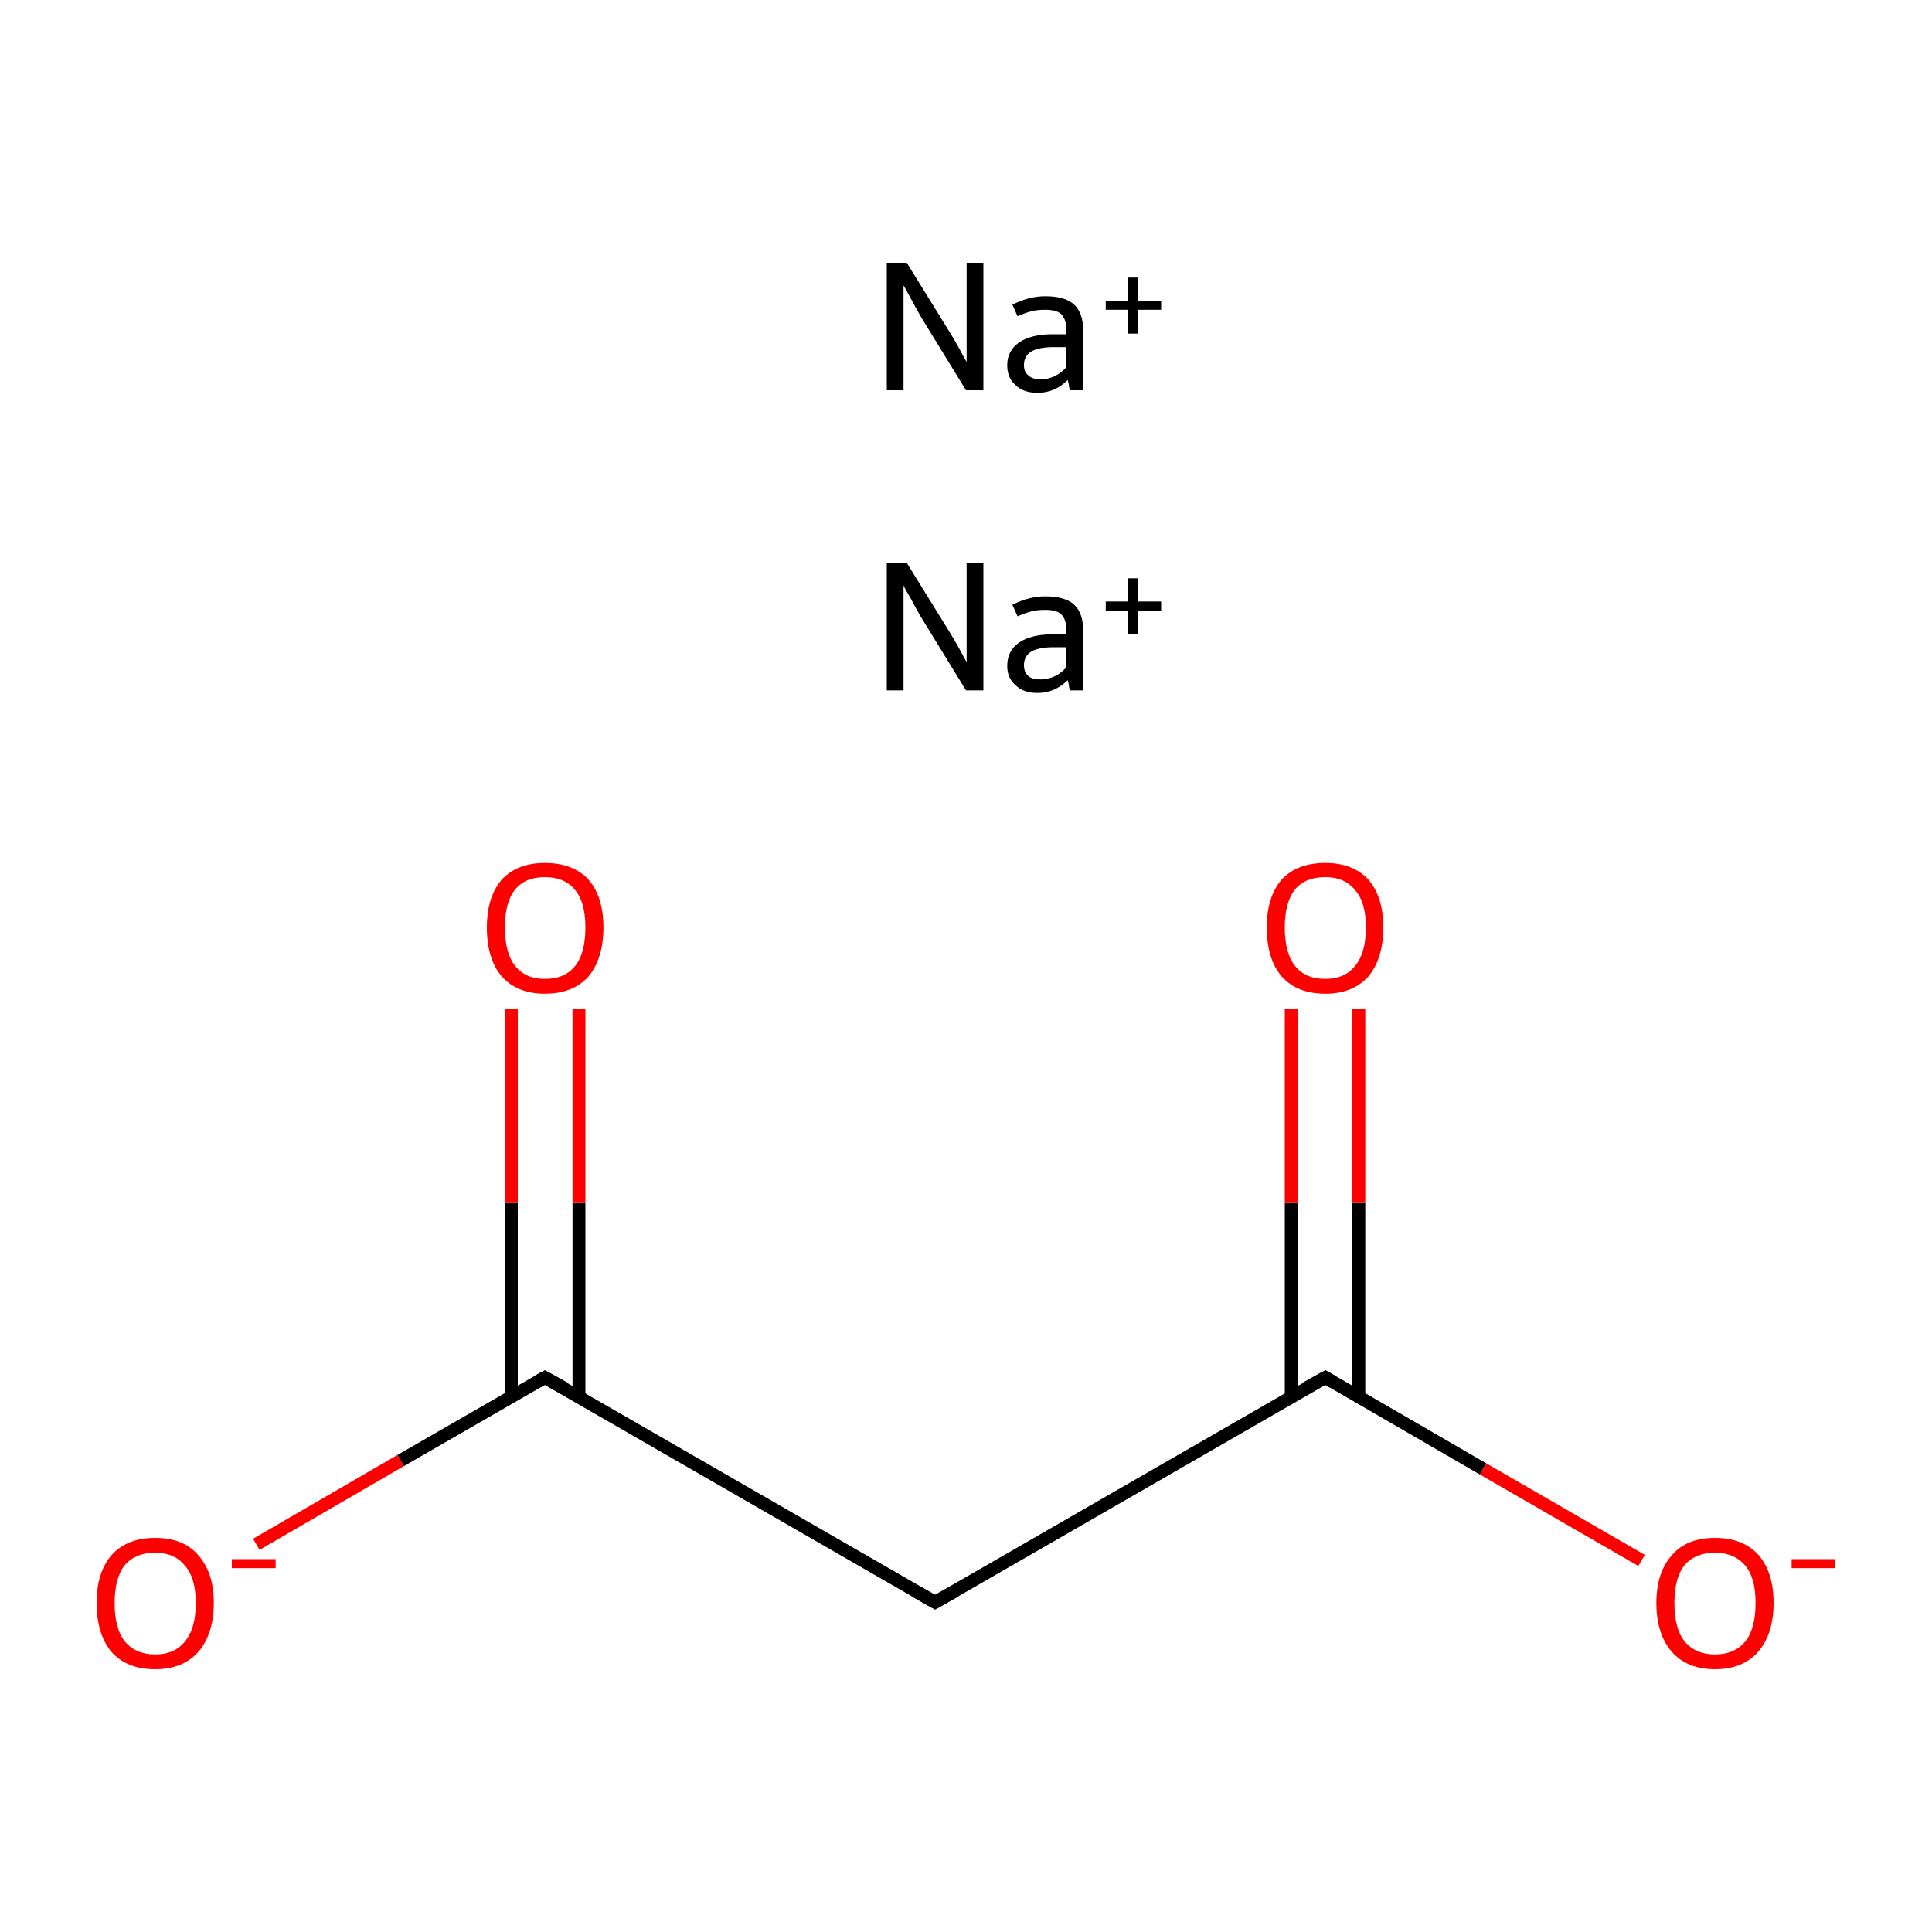 <?xml version='1.0' encoding='iso-8859-1'?>
<svg version='1.1' baseProfile='full'
              xmlns='http://www.w3.org/2000/svg'
                      xmlns:rdkit='http://www.rdkit.org/xml'
                      xmlns:xlink='http://www.w3.org/1999/xlink'
                  xml:space='preserve'
width='300px' height='300px' viewBox='0 0 300 300'>
<!-- END OF HEADER -->
<rect style='opacity:1.0;fill:#FFFFFF;stroke:none' width='300.0' height='300.0' x='0.0' y='0.0'> </rect>
<path class='bond-0 atom-0 atom-1' d='M 145.2,248.8 L 205.8,213.9' style='fill:none;fill-rule:evenodd;stroke:#000000;stroke-width:2.0px;stroke-linecap:butt;stroke-linejoin:miter;stroke-opacity:1' />
<path class='bond-1 atom-1 atom-2' d='M 211.0,216.9 L 211.0,186.8' style='fill:none;fill-rule:evenodd;stroke:#000000;stroke-width:2.0px;stroke-linecap:butt;stroke-linejoin:miter;stroke-opacity:1' />
<path class='bond-1 atom-1 atom-2' d='M 211.0,186.8 L 211.0,156.6' style='fill:none;fill-rule:evenodd;stroke:#FF0000;stroke-width:2.0px;stroke-linecap:butt;stroke-linejoin:miter;stroke-opacity:1' />
<path class='bond-1 atom-1 atom-2' d='M 200.5,216.9 L 200.5,186.8' style='fill:none;fill-rule:evenodd;stroke:#000000;stroke-width:2.0px;stroke-linecap:butt;stroke-linejoin:miter;stroke-opacity:1' />
<path class='bond-1 atom-1 atom-2' d='M 200.5,186.8 L 200.5,156.6' style='fill:none;fill-rule:evenodd;stroke:#FF0000;stroke-width:2.0px;stroke-linecap:butt;stroke-linejoin:miter;stroke-opacity:1' />
<path class='bond-2 atom-1 atom-3' d='M 205.8,213.9 L 230.3,228.1' style='fill:none;fill-rule:evenodd;stroke:#000000;stroke-width:2.0px;stroke-linecap:butt;stroke-linejoin:miter;stroke-opacity:1' />
<path class='bond-2 atom-1 atom-3' d='M 230.3,228.1 L 254.9,242.3' style='fill:none;fill-rule:evenodd;stroke:#FF0000;stroke-width:2.0px;stroke-linecap:butt;stroke-linejoin:miter;stroke-opacity:1' />
<path class='bond-3 atom-0 atom-4' d='M 145.2,248.8 L 84.6,213.9' style='fill:none;fill-rule:evenodd;stroke:#000000;stroke-width:2.0px;stroke-linecap:butt;stroke-linejoin:miter;stroke-opacity:1' />
<path class='bond-4 atom-4 atom-5' d='M 89.9,216.9 L 89.9,186.8' style='fill:none;fill-rule:evenodd;stroke:#000000;stroke-width:2.0px;stroke-linecap:butt;stroke-linejoin:miter;stroke-opacity:1' />
<path class='bond-4 atom-4 atom-5' d='M 89.9,186.8 L 89.9,156.6' style='fill:none;fill-rule:evenodd;stroke:#FF0000;stroke-width:2.0px;stroke-linecap:butt;stroke-linejoin:miter;stroke-opacity:1' />
<path class='bond-4 atom-4 atom-5' d='M 79.4,216.9 L 79.4,186.8' style='fill:none;fill-rule:evenodd;stroke:#000000;stroke-width:2.0px;stroke-linecap:butt;stroke-linejoin:miter;stroke-opacity:1' />
<path class='bond-4 atom-4 atom-5' d='M 79.4,186.8 L 79.4,156.6' style='fill:none;fill-rule:evenodd;stroke:#FF0000;stroke-width:2.0px;stroke-linecap:butt;stroke-linejoin:miter;stroke-opacity:1' />
<path class='bond-5 atom-4 atom-6' d='M 84.6,213.9 L 62.2,226.8' style='fill:none;fill-rule:evenodd;stroke:#000000;stroke-width:2.0px;stroke-linecap:butt;stroke-linejoin:miter;stroke-opacity:1' />
<path class='bond-5 atom-4 atom-6' d='M 62.2,226.8 L 39.8,239.8' style='fill:none;fill-rule:evenodd;stroke:#FF0000;stroke-width:2.0px;stroke-linecap:butt;stroke-linejoin:miter;stroke-opacity:1' />
<path d='M 148.2,247.1 L 145.2,248.8 L 142.2,247.1' style='fill:none;stroke:#000000;stroke-width:2.0px;stroke-linecap:butt;stroke-linejoin:miter;stroke-miterlimit:10;stroke-opacity:1;' />
<path d='M 202.7,215.6 L 205.8,213.9 L 207.0,214.6' style='fill:none;stroke:#000000;stroke-width:2.0px;stroke-linecap:butt;stroke-linejoin:miter;stroke-miterlimit:10;stroke-opacity:1;' />
<path d='M 87.7,215.6 L 84.6,213.9 L 83.5,214.5' style='fill:none;stroke:#000000;stroke-width:2.0px;stroke-linecap:butt;stroke-linejoin:miter;stroke-miterlimit:10;stroke-opacity:1;' />
<path class='atom-2' d='M 196.7 144.0
Q 196.7 139.3, 199.0 136.6
Q 201.4 134.0, 205.8 134.0
Q 210.1 134.0, 212.5 136.6
Q 214.8 139.3, 214.8 144.0
Q 214.8 148.8, 212.5 151.6
Q 210.1 154.3, 205.8 154.3
Q 201.4 154.3, 199.0 151.6
Q 196.7 148.9, 196.7 144.0
M 205.8 152.0
Q 208.8 152.0, 210.4 150.0
Q 212.1 148.0, 212.1 144.0
Q 212.1 140.1, 210.4 138.2
Q 208.8 136.2, 205.8 136.2
Q 202.7 136.2, 201.1 138.1
Q 199.5 140.1, 199.5 144.0
Q 199.5 148.0, 201.1 150.0
Q 202.7 152.0, 205.8 152.0
' fill='#FF0000'/>
<path class='atom-3' d='M 257.2 248.9
Q 257.2 244.2, 259.6 241.5
Q 261.9 238.8, 266.3 238.8
Q 270.7 238.8, 273.1 241.5
Q 275.4 244.2, 275.4 248.9
Q 275.4 253.7, 273.0 256.5
Q 270.6 259.2, 266.3 259.2
Q 262.0 259.2, 259.6 256.5
Q 257.2 253.7, 257.2 248.9
M 266.3 256.9
Q 269.3 256.9, 271.0 254.9
Q 272.6 252.9, 272.6 248.9
Q 272.6 245.0, 271.0 243.1
Q 269.3 241.1, 266.3 241.1
Q 263.3 241.1, 261.6 243.0
Q 260.0 245.0, 260.0 248.9
Q 260.0 252.9, 261.6 254.9
Q 263.3 256.9, 266.3 256.9
' fill='#FF0000'/>
<path class='atom-3' d='M 278.2 242.1
L 285.0 242.1
L 285.0 243.5
L 278.2 243.5
L 278.2 242.1
' fill='#FF0000'/>
<path class='atom-5' d='M 75.6 144.0
Q 75.6 139.3, 77.9 136.6
Q 80.3 134.0, 84.6 134.0
Q 89.0 134.0, 91.4 136.6
Q 93.7 139.3, 93.7 144.0
Q 93.7 148.8, 91.4 151.6
Q 89.0 154.3, 84.6 154.3
Q 80.3 154.3, 77.9 151.6
Q 75.6 148.9, 75.6 144.0
M 84.6 152.0
Q 87.7 152.0, 89.3 150.0
Q 90.9 148.0, 90.9 144.0
Q 90.9 140.1, 89.3 138.2
Q 87.7 136.2, 84.6 136.2
Q 81.6 136.2, 80.0 138.1
Q 78.4 140.1, 78.4 144.0
Q 78.4 148.0, 80.0 150.0
Q 81.6 152.0, 84.6 152.0
' fill='#FF0000'/>
<path class='atom-6' d='M 15.0 248.9
Q 15.0 244.2, 17.3 241.5
Q 19.7 238.8, 24.1 238.8
Q 28.5 238.8, 30.8 241.5
Q 33.2 244.2, 33.2 248.9
Q 33.2 253.7, 30.8 256.5
Q 28.4 259.2, 24.1 259.2
Q 19.7 259.2, 17.3 256.5
Q 15.0 253.7, 15.0 248.9
M 24.1 256.9
Q 27.1 256.9, 28.7 254.9
Q 30.4 252.9, 30.4 248.9
Q 30.4 245.0, 28.7 243.1
Q 27.1 241.1, 24.1 241.1
Q 21.1 241.1, 19.4 243.0
Q 17.8 245.0, 17.8 248.9
Q 17.8 252.9, 19.4 254.9
Q 21.1 256.9, 24.1 256.9
' fill='#FF0000'/>
<path class='atom-6' d='M 36.0 242.1
L 42.8 242.1
L 42.8 243.5
L 36.0 243.5
L 36.0 242.1
' fill='#FF0000'/>
<path class='atom-7' d='M 140.8 87.4
L 147.3 97.9
Q 148.0 99.0, 149.0 100.8
Q 150.0 102.7, 150.1 102.8
L 150.1 87.4
L 152.7 87.4
L 152.7 107.2
L 150.0 107.2
L 143.0 95.8
Q 142.2 94.4, 141.4 92.9
Q 140.5 91.4, 140.3 90.9
L 140.3 107.2
L 137.7 107.2
L 137.7 87.4
L 140.8 87.4
' fill='#000000'/>
<path class='atom-7' d='M 156.4 103.4
Q 156.4 101.1, 158.2 99.8
Q 160.1 98.5, 163.4 98.5
L 165.6 98.5
L 165.6 98.0
Q 165.6 96.2, 164.8 95.4
Q 164.1 94.7, 162.3 94.7
Q 161.1 94.7, 160.3 94.9
Q 159.4 95.1, 158.0 95.7
L 157.2 93.9
Q 159.8 92.6, 162.3 92.6
Q 165.4 92.6, 166.8 93.9
Q 168.2 95.2, 168.2 98.0
L 168.2 107.2
L 166.2 107.2
Q 166.1 107.1, 166.0 106.7
Q 166.0 106.3, 165.8 105.6
Q 163.8 107.6, 161.1 107.6
Q 158.9 107.6, 157.7 106.4
Q 156.4 105.3, 156.4 103.4
M 159.0 103.3
Q 159.0 104.4, 159.7 105.0
Q 160.3 105.5, 161.6 105.5
Q 162.7 105.5, 163.8 105.0
Q 164.8 104.5, 165.6 103.6
L 165.6 100.5
L 163.6 100.5
Q 161.3 100.5, 160.1 101.2
Q 159.0 101.9, 159.0 103.3
' fill='#000000'/>
<path class='atom-7' d='M 171.7 93.4
L 175.2 93.4
L 175.2 89.8
L 176.7 89.8
L 176.7 93.4
L 180.3 93.4
L 180.3 94.8
L 176.7 94.8
L 176.7 98.5
L 175.2 98.5
L 175.2 94.8
L 171.7 94.8
L 171.7 93.4
' fill='#000000'/>
<path class='atom-8' d='M 140.8 40.8
L 147.3 51.3
Q 148.0 52.4, 149.0 54.2
Q 150.0 56.1, 150.1 56.2
L 150.1 40.8
L 152.7 40.8
L 152.7 60.6
L 150.0 60.6
L 143.0 49.2
Q 142.2 47.8, 141.4 46.3
Q 140.5 44.7, 140.3 44.3
L 140.3 60.6
L 137.7 60.6
L 137.7 40.8
L 140.8 40.8
' fill='#000000'/>
<path class='atom-8' d='M 156.4 56.7
Q 156.4 54.5, 158.2 53.2
Q 160.1 51.9, 163.4 51.9
L 165.6 51.9
L 165.6 51.4
Q 165.6 49.6, 164.8 48.8
Q 164.1 48.1, 162.3 48.1
Q 161.1 48.1, 160.3 48.3
Q 159.4 48.5, 158.0 49.1
L 157.2 47.3
Q 159.8 46.0, 162.3 46.0
Q 165.4 46.0, 166.8 47.3
Q 168.2 48.6, 168.2 51.4
L 168.2 60.6
L 166.2 60.6
Q 166.1 60.5, 166.0 60.1
Q 166.0 59.7, 165.8 59.0
Q 163.8 61.0, 161.1 61.0
Q 158.9 61.0, 157.7 59.8
Q 156.4 58.7, 156.4 56.7
M 159.0 56.7
Q 159.0 57.8, 159.7 58.3
Q 160.3 58.9, 161.6 58.9
Q 162.7 58.9, 163.8 58.4
Q 164.8 57.9, 165.6 57.0
L 165.6 53.9
L 163.6 53.9
Q 161.3 53.9, 160.1 54.6
Q 159.0 55.3, 159.0 56.7
' fill='#000000'/>
<path class='atom-8' d='M 171.7 46.8
L 175.2 46.8
L 175.2 43.1
L 176.7 43.1
L 176.7 46.8
L 180.3 46.8
L 180.3 48.1
L 176.7 48.1
L 176.7 51.8
L 175.2 51.8
L 175.2 48.1
L 171.7 48.1
L 171.7 46.8
' fill='#000000'/>
</svg>
